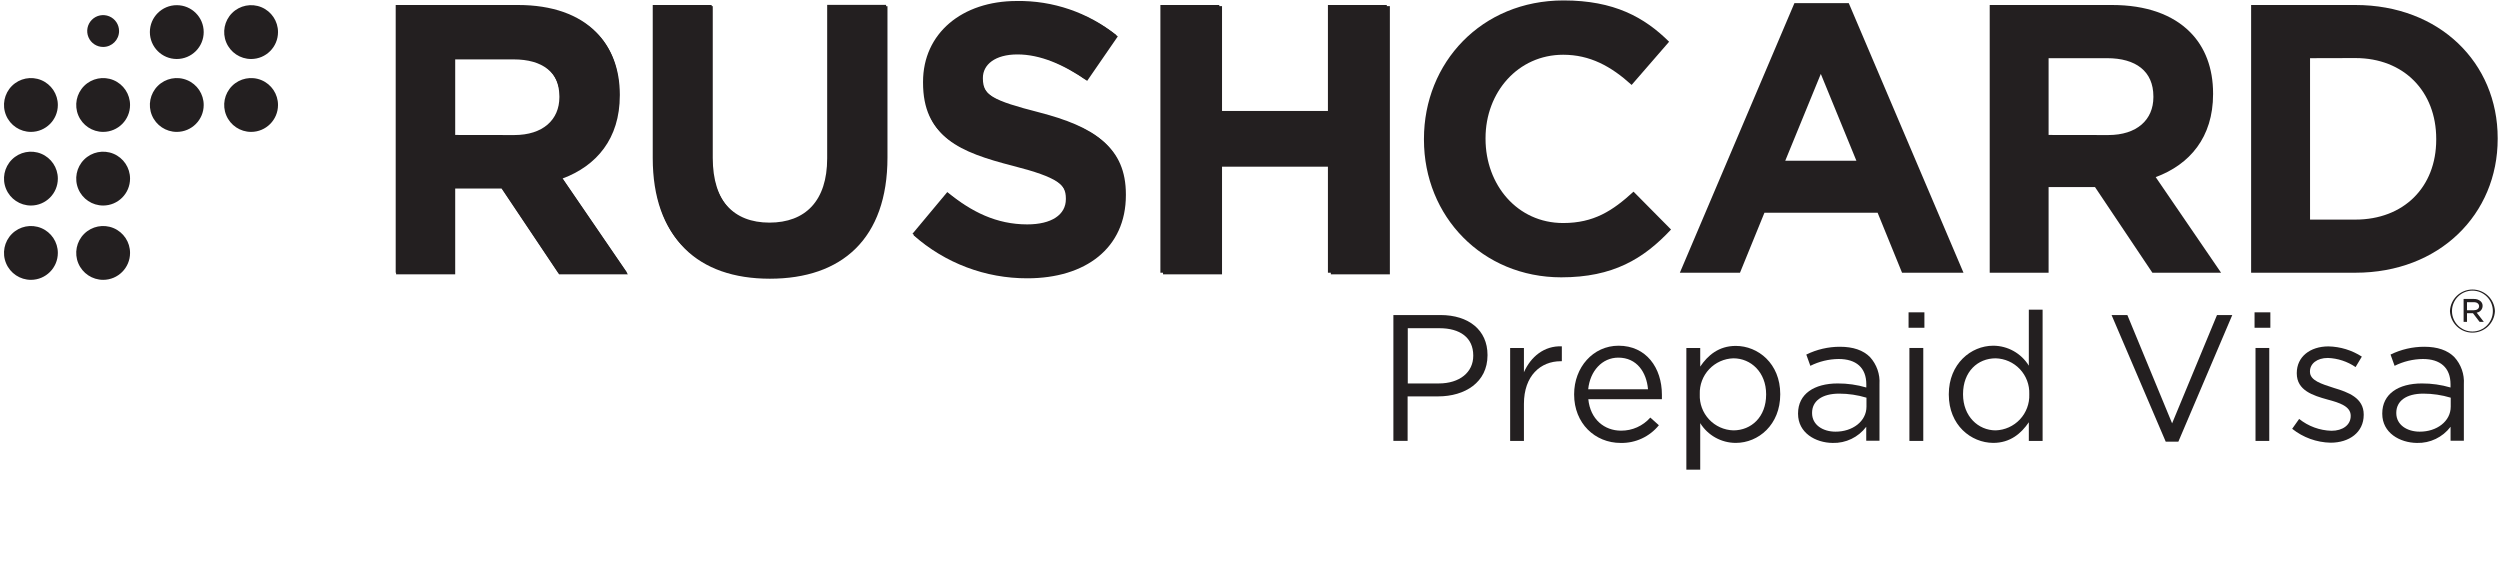<svg width="190" height="44" viewBox="0 0 190 44" fill="none" xmlns="http://www.w3.org/2000/svg">
<path fill-rule="evenodd" clip-rule="evenodd" d="M39.417 0.466H30.102V20.85H34.595V14.327H38.121L42.489 20.85H47.72L42.741 13.571C45.33 12.61 47.106 10.546 47.106 7.254V7.195C47.106 5.273 46.497 3.67 45.358 2.533C44.025 1.194 42.01 0.466 39.417 0.466ZM42.566 7.487C42.566 9.207 41.313 10.371 39.129 10.371H34.595V4.514H39.04C41.227 4.514 42.566 5.506 42.566 7.426V7.487Z" fill="#231F20"/>
<path d="M49.688 12.116V0.466H54.17V12.011C54.17 15.334 55.831 17.051 58.565 17.051C61.299 17.051 62.967 15.389 62.967 12.143V0.472H67.448V11.968C67.448 18.141 63.98 21.182 58.51 21.182C53.039 21.182 49.688 18.114 49.688 12.116Z" fill="#231F20"/>
<path d="M69.433 17.88L72.083 14.708C73.926 16.219 75.84 17.183 78.168 17.183C80.011 17.183 81.108 16.455 81.108 15.261V15.202C81.108 14.066 80.41 13.482 77.004 12.61C72.897 11.56 70.247 10.426 70.247 6.382V6.32C70.247 2.635 73.22 0.178 77.382 0.178C80.13 0.133 82.808 1.049 84.953 2.767L82.625 6.145C80.819 4.892 79.043 4.137 77.326 4.137C75.609 4.137 74.7 4.923 74.7 5.915V5.973C74.7 7.312 75.576 7.745 79.102 8.651C83.239 9.726 85.567 11.213 85.567 14.775V14.834C85.567 18.878 82.477 21.151 78.082 21.151C74.895 21.161 71.816 19.997 69.433 17.88Z" fill="#231F20"/>
<path d="M88.39 0.466H92.874V8.534H101.143V0.466H105.63V20.85H101.143V12.668H92.874V20.85H88.39V0.466Z" fill="#231F20"/>
<path d="M4.396 19.225C4.397 18.398 3.899 17.651 3.134 17.333C2.369 17.016 1.489 17.191 0.903 17.776C0.318 18.361 0.143 19.242 0.461 20.006C0.778 20.771 1.525 21.269 2.353 21.268C3.48 21.266 4.394 20.353 4.396 19.225Z" fill="#231F20"/>
<path d="M4.396 13.574C4.396 12.747 3.897 12.001 3.132 11.684C2.367 11.368 1.487 11.543 0.902 12.129C0.318 12.715 0.143 13.595 0.461 14.359C0.778 15.123 1.525 15.621 2.353 15.62C3.482 15.618 4.396 14.703 4.396 13.574Z" fill="#231F20"/>
<path d="M4.396 7.982C4.397 7.154 3.899 6.407 3.134 6.089C2.369 5.772 1.489 5.947 0.903 6.532C0.318 7.118 0.143 7.998 0.461 8.763C0.778 9.527 1.525 10.025 2.353 10.024C3.48 10.022 4.394 9.109 4.396 7.982Z" fill="#231F20"/>
<path d="M9.884 19.225C9.886 18.398 9.388 17.651 8.623 17.333C7.858 17.016 6.978 17.191 6.392 17.776C5.807 18.361 5.632 19.242 5.949 20.006C6.267 20.771 7.014 21.269 7.842 21.268C8.969 21.266 9.883 20.353 9.884 19.225Z" fill="#231F20"/>
<path d="M9.884 13.574C9.884 12.747 9.386 12.001 8.621 11.684C7.856 11.368 6.976 11.543 6.391 12.129C5.806 12.715 5.632 13.595 5.95 14.359C6.267 15.123 7.014 15.621 7.842 15.62C8.97 15.618 9.884 14.703 9.884 13.574Z" fill="#231F20"/>
<path d="M9.884 7.982C9.886 7.154 9.388 6.407 8.623 6.089C7.858 5.772 6.978 5.947 6.392 6.532C5.807 7.118 5.632 7.998 5.949 8.763C6.267 9.527 7.014 10.025 7.842 10.024C8.969 10.022 9.883 9.109 9.884 7.982Z" fill="#231F20"/>
<path d="M9.049 2.358C9.049 1.869 8.754 1.427 8.301 1.24C7.848 1.053 7.328 1.157 6.982 1.504C6.636 1.85 6.533 2.371 6.721 2.823C6.91 3.276 7.352 3.57 7.842 3.568C8.509 3.567 9.049 3.025 9.049 2.358Z" fill="#231F20"/>
<path d="M15.481 7.982C15.482 7.154 14.985 6.407 14.22 6.09C13.456 5.772 12.576 5.946 11.99 6.531C11.404 7.116 11.229 7.996 11.545 8.761C11.862 9.525 12.608 10.024 13.435 10.024C14.564 10.024 15.479 9.11 15.481 7.982Z" fill="#231F20"/>
<path d="M21.129 7.982C21.131 7.154 20.633 6.407 19.869 6.09C19.104 5.772 18.224 5.946 17.638 6.531C17.053 7.116 16.877 7.996 17.194 8.761C17.51 9.525 18.256 10.024 19.084 10.024C20.212 10.024 21.128 9.11 21.129 7.982Z" fill="#231F20"/>
<path d="M15.481 2.438C15.481 1.308 14.565 0.393 13.435 0.393C12.306 0.393 11.39 1.308 11.39 2.438C11.39 3.568 12.306 4.484 13.435 4.484C13.978 4.484 14.498 4.268 14.882 3.884C15.265 3.501 15.481 2.981 15.481 2.438Z" fill="#231F20"/>
<path d="M21.129 2.438C21.129 1.611 20.631 0.865 19.867 0.548C19.102 0.232 18.222 0.407 17.637 0.992C17.052 1.577 16.877 2.457 17.194 3.221C17.511 3.985 18.256 4.484 19.084 4.484C20.214 4.484 21.129 3.568 21.129 2.438Z" fill="#231F20"/>
<path fill-rule="evenodd" clip-rule="evenodd" d="M39.374 0.38H30.073V20.727H34.548V14.216H38.078L42.439 20.727H47.661L42.688 13.461C45.274 12.502 47.05 10.439 47.05 7.155V7.097C47.05 5.178 46.438 3.581 45.305 2.444C43.981 1.108 41.963 0.38 39.374 0.38ZM42.513 7.386C42.513 9.103 41.263 10.264 39.082 10.264L34.548 10.257V4.422H38.996C41.177 4.422 42.513 5.411 42.513 7.327V7.386Z" fill="#231F20"/>
<path d="M49.608 12.011V0.38H54.087V11.891C54.087 15.205 55.742 16.919 58.476 16.919C61.21 16.919 62.865 15.264 62.865 12.039V0.368H67.343V11.864C67.343 18.024 63.882 21.05 58.418 21.05C52.953 21.05 49.608 17.997 49.608 12.011Z" fill="#231F20"/>
<path d="M69.35 17.764L71.994 14.597C73.837 16.108 75.745 17.054 78.07 17.054C79.913 17.054 81.006 16.326 81.006 15.135V15.082C81.006 13.949 80.309 13.369 76.909 12.496C72.808 11.449 70.151 10.316 70.151 6.277V6.219C70.151 2.533 73.115 0.076 77.274 0.076C80.017 0.032 82.69 0.947 84.83 2.662L82.505 6.041C80.705 4.791 78.93 4.035 77.216 4.035C75.502 4.035 74.599 4.818 74.599 5.807V5.869C74.599 7.208 75.471 7.644 78.988 8.544C83.116 9.619 85.438 11.102 85.438 14.646V14.705C85.438 18.746 82.367 21.013 77.968 21.013C74.794 21.023 71.727 19.866 69.35 17.764Z" fill="#231F20"/>
<path d="M88.19 0.38H92.666V8.433H100.922V0.38H105.397V20.727H100.922V12.561H92.666V20.727H88.19V0.38Z" fill="#231F20"/>
<path d="M108.22 10.614V10.555C108.22 4.772 112.581 0.033 118.829 0.033C122.668 0.033 124.972 1.311 126.852 3.172L124.004 6.455C122.435 5.03 120.835 4.161 118.801 4.161C115.37 4.161 112.901 7.008 112.901 10.497V10.555C112.901 14.044 115.312 16.95 118.801 16.95C121.126 16.95 122.552 16.028 124.149 14.566L126.999 17.444C124.904 19.683 122.579 21.077 118.657 21.077C112.667 21.077 108.22 16.455 108.22 10.614Z" fill="#231F20"/>
<path fill-rule="evenodd" clip-rule="evenodd" d="M140.505 0.236H136.377L127.669 20.727H132.239L134.098 16.166H142.698L144.556 20.727H149.225L140.505 0.236ZM138.382 5.617L141.085 12.214H135.68L138.382 5.617Z" fill="#231F20"/>
<path fill-rule="evenodd" clip-rule="evenodd" d="M160.518 0.38H151.218V20.727H155.693V14.216H159.219L163.581 20.727H168.802L163.833 13.461C166.419 12.502 168.194 10.439 168.194 7.155V7.097C168.194 5.178 167.583 3.581 166.45 2.444C165.126 1.108 163.108 0.38 160.518 0.38ZM163.657 7.386C163.657 9.103 162.407 10.264 160.227 10.264L155.693 10.257V4.422H160.141C162.321 4.422 163.657 5.411 163.657 7.327V7.386Z" fill="#231F20"/>
<path fill-rule="evenodd" clip-rule="evenodd" d="M179.01 0.38H171.085V20.727H179.01C185.404 20.727 189.824 16.28 189.824 10.555V10.497C189.824 4.772 185.404 0.38 179.01 0.38ZM175.563 16.689V4.422L179.01 4.413C182.695 4.413 185.153 6.95 185.153 10.555V10.614C185.153 14.232 182.674 16.689 179.01 16.689H175.563Z" fill="#231F20"/>
<path fill-rule="evenodd" clip-rule="evenodd" d="M187.906 22.004C186.989 22.004 186.235 22.726 186.196 23.642C186.235 24.558 186.989 25.28 187.906 25.28C188.822 25.28 189.576 24.558 189.615 23.642C189.576 22.726 188.822 22.004 187.906 22.004ZM187.904 22.088C188.762 22.088 189.458 22.784 189.458 23.642C189.458 24.5 188.762 25.196 187.904 25.196C187.046 25.196 186.35 24.5 186.35 23.642C186.35 22.784 187.046 22.088 187.904 22.088ZM187.234 22.721H188.018C188.208 22.712 188.395 22.778 188.537 22.905C188.629 22.994 188.681 23.117 188.678 23.246C188.679 23.506 188.485 23.726 188.227 23.759L188.77 24.462H188.448L187.944 23.802H187.492V24.462H187.234V22.721ZM188.411 23.273C188.411 23.467 188.239 23.58 187.993 23.58H187.492V22.966H188.009C188.257 22.966 188.411 23.089 188.411 23.273Z" fill="#231F20"/>
<path fill-rule="evenodd" clip-rule="evenodd" d="M109.473 23.943H105.897V33.504H106.979V30.125H109.298C111.331 30.125 113.051 29.063 113.051 27.002V26.974C113.051 25.088 111.623 23.943 109.473 23.943ZM111.967 27.042C111.967 28.295 110.932 29.142 109.347 29.142H106.991V24.944H109.405C110.95 24.944 111.967 25.651 111.967 27.014V27.042Z" fill="#231F20"/>
<path d="M114.771 26.446H115.819V28.289C116.341 27.112 117.355 26.268 118.7 26.32V27.453H118.617C117.081 27.453 115.819 28.559 115.819 30.69V33.51H114.771V26.446Z" fill="#231F20"/>
<path fill-rule="evenodd" clip-rule="evenodd" d="M119.634 29.959V29.987C119.634 32.174 121.216 33.663 123.169 33.663C124.294 33.688 125.366 33.191 126.075 32.318L125.424 31.735C124.861 32.374 124.048 32.738 123.197 32.73C121.941 32.73 120.862 31.876 120.712 30.34H126.305C126.312 30.228 126.312 30.115 126.305 30.002C126.305 27.942 125.104 26.274 123.012 26.274C121.068 26.274 119.634 27.926 119.634 29.959ZM122.991 27.18C124.404 27.18 125.135 28.295 125.249 29.582H120.703C120.841 28.2 121.762 27.18 122.991 27.18Z" fill="#231F20"/>
<path fill-rule="evenodd" clip-rule="evenodd" d="M129.217 26.446H128.163V35.693H129.217V32.158C129.797 33.092 130.82 33.66 131.92 33.66C133.637 33.66 135.298 32.284 135.298 29.975V29.947C135.298 27.628 133.612 26.289 131.92 26.289C130.62 26.289 129.785 27.014 129.217 27.862V26.446ZM134.226 29.959V29.987C134.226 31.698 133.093 32.708 131.738 32.708C131.035 32.689 130.369 32.389 129.889 31.875C129.409 31.362 129.155 30.677 129.183 29.975V29.947C129.16 29.248 129.417 28.569 129.897 28.059C130.376 27.55 131.039 27.252 131.738 27.232C133.074 27.232 134.226 28.295 134.226 29.959Z" fill="#231F20"/>
<path fill-rule="evenodd" clip-rule="evenodd" d="M136.652 31.421V31.449C136.652 32.895 137.976 33.648 139.279 33.663C140.279 33.692 141.231 33.234 141.834 32.435V33.497H142.841V29.198C142.89 28.441 142.63 27.698 142.12 27.137C141.604 26.615 140.836 26.354 139.841 26.354C138.953 26.352 138.076 26.555 137.279 26.947L137.586 27.803C138.254 27.469 138.989 27.291 139.736 27.284C141.063 27.284 141.84 27.939 141.84 29.21V29.45C141.135 29.243 140.404 29.139 139.669 29.142C137.881 29.142 136.652 29.938 136.652 31.421ZM141.852 30.224V30.908C141.852 32.023 140.787 32.813 139.494 32.806C138.535 32.806 137.718 32.29 137.718 31.4V31.375C137.718 30.488 138.455 29.916 139.779 29.916C140.482 29.917 141.18 30.021 141.852 30.224Z" fill="#231F20"/>
<path fill-rule="evenodd" clip-rule="evenodd" d="M146.255 23.737H145.051V24.91H146.255V23.737ZM146.169 26.446H145.115V33.51H146.169V26.446Z" fill="#231F20"/>
<path fill-rule="evenodd" clip-rule="evenodd" d="M148.109 29.959V29.987C148.109 32.309 149.79 33.648 151.485 33.66C152.781 33.66 153.614 32.938 154.191 32.091V33.51H155.238V23.537H154.191V27.791C153.613 26.852 152.591 26.277 151.488 26.274C149.79 26.274 148.109 27.656 148.109 29.959ZM154.225 29.947V29.975C154.25 30.677 153.995 31.36 153.516 31.873C153.036 32.386 152.371 32.686 151.669 32.708C150.345 32.708 149.191 31.636 149.191 29.975V29.947C149.191 28.242 150.309 27.232 151.669 27.232C152.369 27.25 153.033 27.547 153.513 28.056C153.993 28.566 154.25 29.247 154.225 29.947Z" fill="#231F20"/>
<path d="M160.479 23.943H161.679L165.08 32.174L168.492 23.943H169.653L165.556 33.565H164.594L160.479 23.943Z" fill="#231F20"/>
<path fill-rule="evenodd" clip-rule="evenodd" d="M172.547 23.737H171.346V24.91H172.547V23.737ZM172.464 26.446H171.419V33.51H172.464V26.446Z" fill="#231F20"/>
<path d="M174.205 32.588L174.736 31.839C175.436 32.399 176.298 32.715 177.194 32.739C178.038 32.739 178.653 32.303 178.653 31.618V31.593C178.653 30.887 177.82 30.61 176.893 30.365C175.787 30.058 174.555 29.674 174.555 28.378V28.347C174.555 27.118 175.566 26.326 176.963 26.326C177.865 26.346 178.743 26.615 179.5 27.103L179.024 27.898C178.403 27.473 177.673 27.233 176.92 27.204C176.091 27.204 175.557 27.64 175.557 28.227V28.255C175.557 28.921 176.429 29.176 177.375 29.483C178.465 29.809 179.642 30.236 179.642 31.504V31.529C179.642 32.868 178.533 33.645 177.126 33.645C176.063 33.623 175.036 33.252 174.205 32.588Z" fill="#231F20"/>
<path fill-rule="evenodd" clip-rule="evenodd" d="M181.052 31.421V31.449C181.052 32.895 182.379 33.648 183.69 33.663C184.69 33.69 185.64 33.233 186.243 32.435V33.497H187.253V29.198C187.303 28.441 187.041 27.696 186.528 27.137C186.009 26.615 185.244 26.354 184.249 26.354C183.359 26.352 182.481 26.555 181.681 26.947L181.989 27.803C182.657 27.469 183.392 27.292 184.139 27.284C185.459 27.284 186.24 27.939 186.24 29.21V29.45C185.533 29.243 184.801 29.139 184.065 29.142C182.28 29.142 181.052 29.938 181.052 31.421ZM186.255 30.224V30.908C186.255 32.023 185.189 32.813 183.893 32.806C182.938 32.806 182.118 32.29 182.118 31.4V31.375C182.118 30.488 182.855 29.916 184.179 29.916C184.882 29.918 185.581 30.021 186.255 30.224Z" fill="#231F20"/>
</svg>
